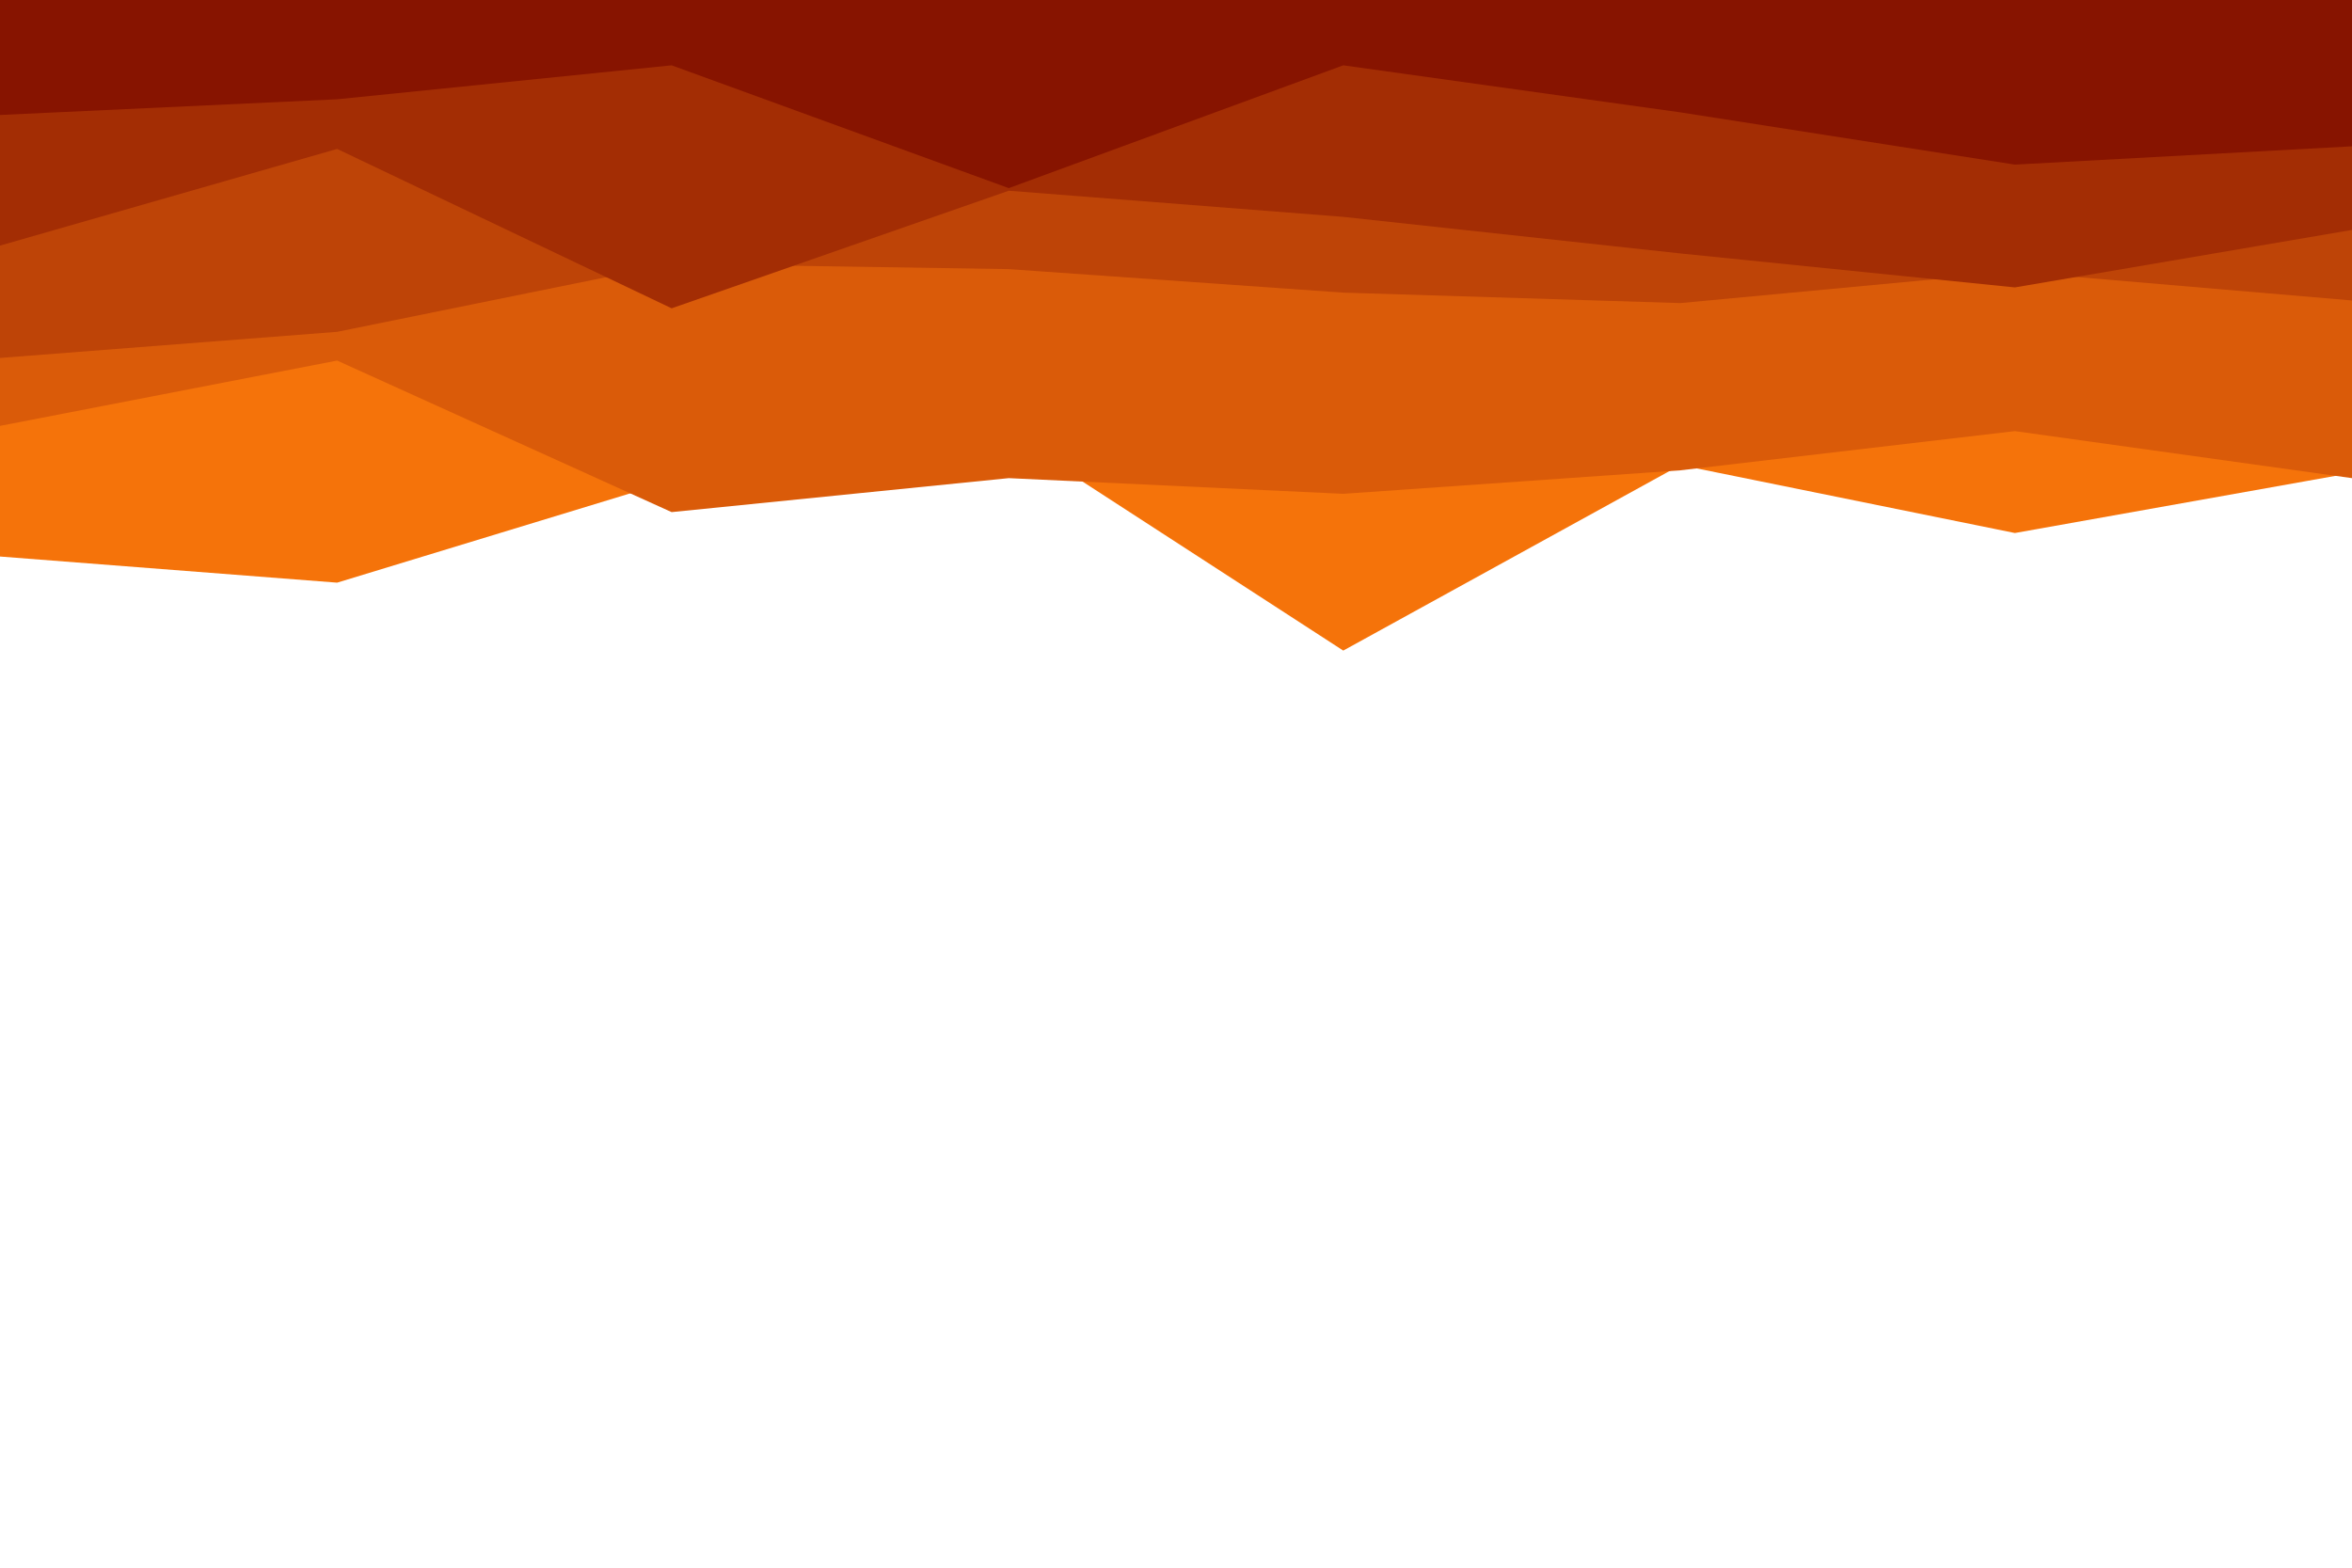 <svg id="visual" viewBox="0 0 900 600" width="900" height="600" xmlns="http://www.w3.org/2000/svg" xmlns:xlink="http://www.w3.org/1999/xlink" version="1.1"><path d="M0 213L129 223L257 184L386 166L514 249L643 178L771 204L900 181L900 0L771 0L643 0L514 0L386 0L257 0L129 0L0 0Z" fill="#f5730a"></path><path d="M0 163L129 138L257 196L386 183L514 189L643 180L771 165L900 183L900 0L771 0L643 0L514 0L386 0L257 0L129 0L0 0Z" fill="#da5b09"></path><path d="M0 137L129 127L257 101L386 103L514 112L643 116L771 104L900 115L900 0L771 0L643 0L514 0L386 0L257 0L129 0L0 0Z" fill="#be4407"></path><path d="M0 94L129 57L257 118L386 73L514 83L643 97L771 110L900 88L900 0L771 0L643 0L514 0L386 0L257 0L129 0L0 0Z" fill="#a32d04"></path><path d="M0 44L129 38L257 25L386 72L514 25L643 43L771 63L900 56L900 0L771 0L643 0L514 0L386 0L257 0L129 0L0 0Z" fill="#871400"></path></svg>